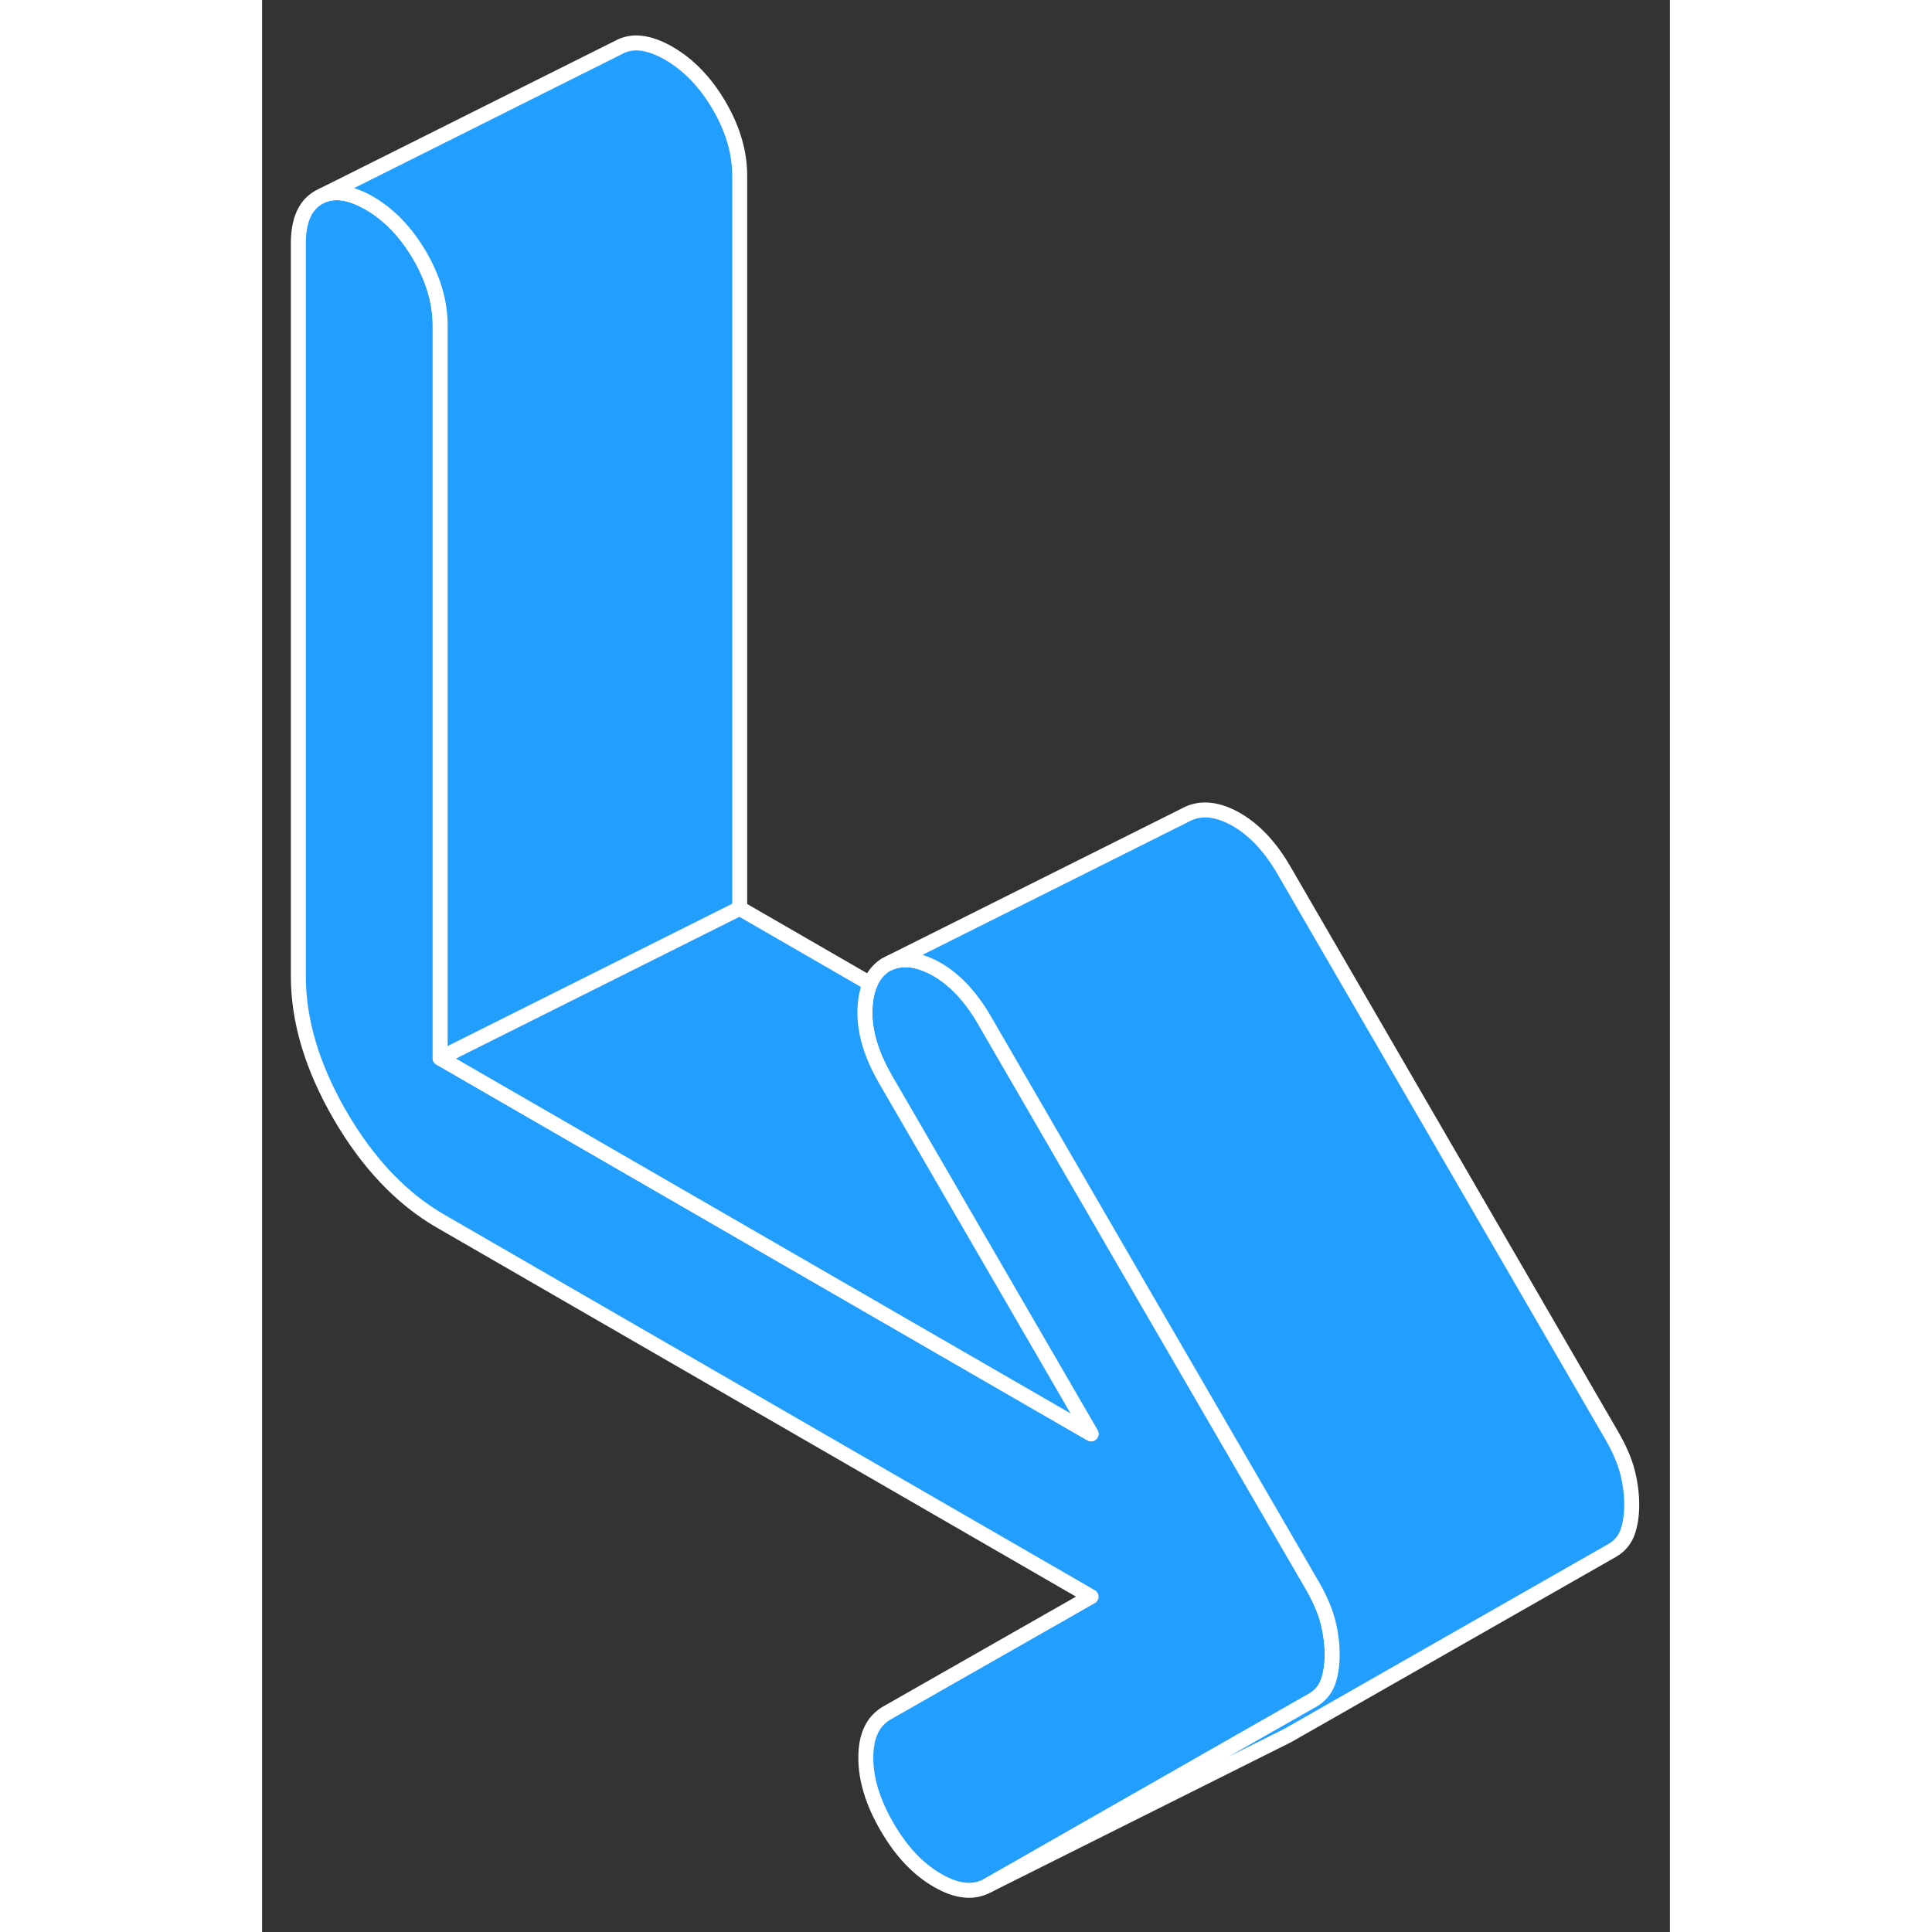 <svg width="48" height="48" viewBox="0 0 94 129" fill="#229EFF" xmlns="http://www.w3.org/2000/svg" stroke-width="1px" stroke-linecap="round" stroke-linejoin="round"><rect x="0" y="0" width="94" height="129" fill="#333333" stroke="none"/><path d="M71.45 110.47C71.45 111.2 71.35 111.82 71.16 112.34C70.96 112.86 70.62 113.25 70.15 113.52L65.9 115.94L48.48 125.88C47.53 126.42 46.41 126.31 45.11 125.56C43.8 124.81 42.68 123.62 41.73 121.98C40.78 120.35 40.31 118.81 40.31 117.36C40.31 115.91 40.78 114.91 41.73 114.37L55.35 106.61L11.89 81.52C9.29 80.01 7.06 77.66 5.2 74.46C3.35 71.26 2.42 68.17 2.42 65.18V16.26C2.42 14.72 2.87 13.7 3.78 13.18L4.06 13.04C4.92 12.69 5.95 12.87 7.16 13.56C8.5 14.34 9.62 15.51 10.53 17.07C11.44 18.64 11.89 20.19 11.89 21.73V70.65L55.35 95.74L46.04 79.69L41.61 72.05C40.67 70.41 40.21 68.88 40.25 67.46C40.27 66.77 40.38 66.17 40.6 65.68C40.82 65.15 41.16 64.74 41.61 64.44L41.93 64.28C42.81 63.92 43.81 64.05 44.93 64.65C46.19 65.34 47.3 66.5 48.24 68.13L49.95 71.08L59.42 87.42L67.39 101.15L70.15 105.91C70.62 106.73 70.96 107.51 71.16 108.26C71.35 109.01 71.45 109.75 71.45 110.47Z" stroke="white" stroke-linejoin="round"/><path d="M91.451 100.47C91.451 101.2 91.351 101.82 91.161 102.34C90.961 102.86 90.621 103.25 90.151 103.52L68.481 115.88L68.181 116.03L48.481 125.88L65.901 115.94L70.151 113.52C70.621 113.25 70.961 112.86 71.161 112.34C71.351 111.82 71.451 111.2 71.451 110.47C71.451 109.74 71.351 109.01 71.161 108.26C70.961 107.51 70.621 106.73 70.151 105.91L67.391 101.15L59.421 87.42L49.951 71.08L48.241 68.13C47.301 66.5 46.191 65.34 44.931 64.65C43.811 64.05 42.811 63.92 41.931 64.28L61.611 54.44C62.561 53.9 63.671 53.97 64.931 54.65C66.191 55.34 67.301 56.5 68.241 58.13L90.151 95.91C90.621 96.73 90.961 97.51 91.161 98.26C91.351 99.01 91.451 99.75 91.451 100.47Z" stroke="white" stroke-linejoin="round"/><path d="M11.89 70.65V21.73C11.89 20.19 11.441 18.64 10.53 17.07C9.621 15.51 8.501 14.34 7.161 13.56C5.951 12.87 4.921 12.69 4.061 13.04L23.78 3.18C24.691 2.66 25.811 2.79 27.161 3.56C28.501 4.34 29.62 5.51 30.53 7.07C31.441 8.64 31.89 10.19 31.89 11.73V60.65L40.601 65.68C40.381 66.17 40.27 66.77 40.251 67.46C40.211 68.88 40.671 70.41 41.611 72.05L46.041 79.69L55.351 95.74L11.89 70.65Z" stroke="white" stroke-linejoin="round"/><path d="M11.891 70.65L31.891 60.65" stroke="white" stroke-linejoin="round"/></svg>